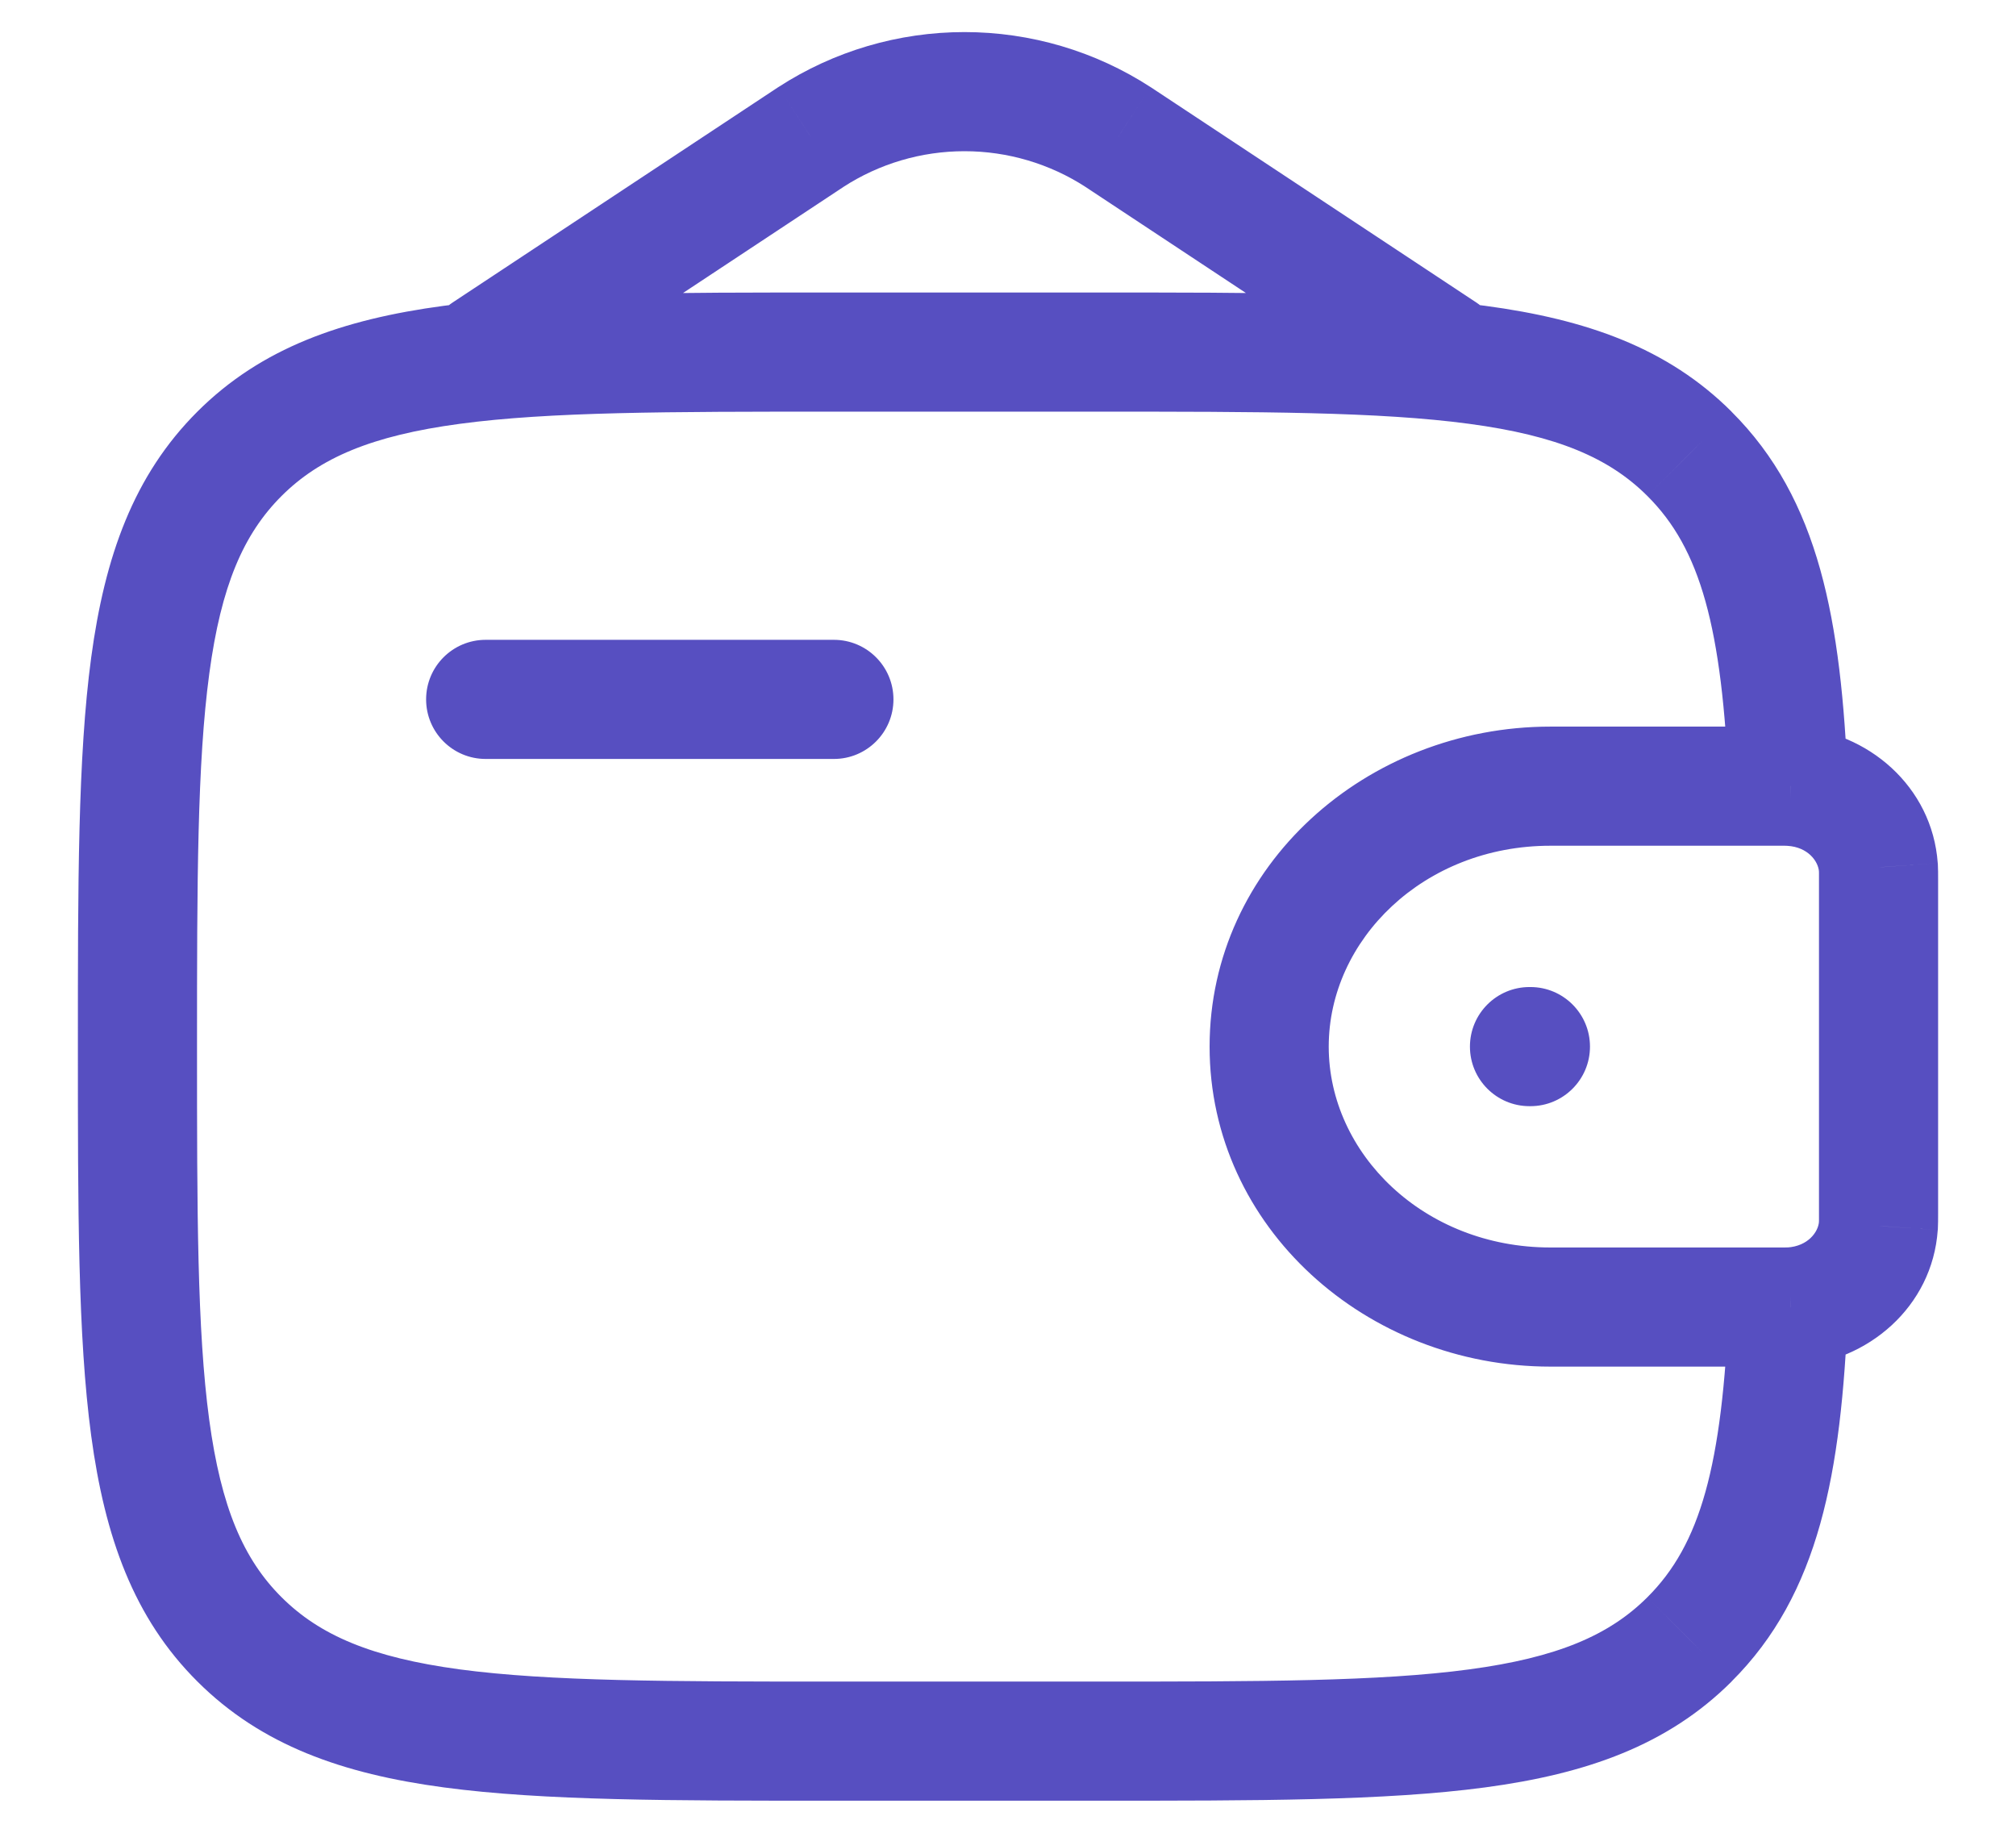 <svg
    width="22"
    height="20"
    viewBox="0 0 22 20"
    fill="none"
    xmlns="http://www.w3.org/2000/svg">
    <path
        d="M5.3 6.982C4.941 6.982 4.65 7.273 4.65 7.632C4.65 7.991 4.941 8.282 5.3 8.282V6.982ZM9.1 8.282C9.459 8.282 9.75 7.991 9.75 7.632C9.75 7.273 9.459 6.982 9.1 6.982V8.282ZM19.543 14.261L19.58 14.91L19.583 14.91L19.543 14.261ZM20.498 13.377L21.146 13.423L21.147 13.418L20.498 13.377ZM20.498 9.465L21.147 9.424L21.146 9.418L20.498 9.465ZM19.543 8.581L19.583 7.932L19.58 7.932L19.543 8.581ZM18.437 4.952L17.977 5.412L17.978 5.413L18.437 4.952ZM18.437 17.89L17.978 17.429L17.977 17.43L18.437 17.89ZM4.941 3.3C4.642 3.498 4.56 3.901 4.758 4.201C4.956 4.5 5.359 4.582 5.659 4.384L4.941 3.3ZM8.848 1.495L8.495 0.95L8.49 0.953L8.848 1.495ZM10.525 1V1.65V1ZM12.202 1.495L12.56 0.953L12.555 0.95L12.202 1.495ZM15.391 4.384C15.691 4.582 16.094 4.5 16.292 4.201C16.49 3.901 16.408 3.498 16.109 3.3L15.391 4.384ZM16.691 10.771C16.332 10.771 16.041 11.062 16.041 11.421C16.041 11.78 16.332 12.071 16.691 12.071V10.771ZM16.701 12.071C17.06 12.071 17.351 11.78 17.351 11.421C17.351 11.062 17.06 10.771 16.701 10.771V12.071ZM5.3 8.282H9.1V6.982H5.3V8.282ZM19.391 7.929H16.919V9.229H19.391V7.929ZM16.919 7.929C14.913 7.929 13.2 9.446 13.2 11.421H14.5C14.5 10.256 15.535 9.229 16.919 9.229V7.929ZM13.2 11.421C13.2 13.396 14.914 14.913 16.919 14.913V13.613C15.536 13.613 14.5 12.586 14.5 11.421H13.2ZM16.919 14.913H19.391V13.613H16.919V14.913ZM19.391 14.913C19.462 14.913 19.524 14.913 19.58 14.91L19.506 13.612C19.496 13.613 19.48 13.613 19.391 13.613V14.913ZM19.583 14.91C20.382 14.861 21.088 14.261 21.146 13.423L19.85 13.332C19.842 13.443 19.731 13.599 19.504 13.613L19.583 14.91ZM21.147 13.418C21.15 13.362 21.15 13.3 21.15 13.237H19.85C19.85 13.275 19.85 13.298 19.85 13.316C19.85 13.334 19.849 13.338 19.849 13.337L21.147 13.418ZM21.15 13.237V9.605H19.85V13.237H21.15ZM21.15 9.605C21.15 9.542 21.15 9.48 21.147 9.424L19.849 9.505C19.849 9.504 19.85 9.509 19.85 9.526C19.85 9.544 19.85 9.567 19.85 9.605H21.15ZM21.146 9.418C21.086 8.582 20.383 7.981 19.583 7.932L19.504 9.23C19.73 9.243 19.842 9.399 19.85 9.511L21.146 9.418ZM19.58 7.932C19.524 7.929 19.462 7.929 19.391 7.929V9.229C19.48 9.229 19.496 9.229 19.506 9.23L19.58 7.932ZM20.166 8.552C20.092 6.771 19.856 5.449 18.895 4.492L17.978 5.413C18.554 5.987 18.794 6.84 18.867 8.606L20.166 8.552ZM18.896 4.492C18.198 3.796 17.312 3.485 16.206 3.337C15.118 3.191 13.723 3.192 11.95 3.192V4.492C13.76 4.492 15.052 4.493 16.033 4.625C16.996 4.754 17.562 4.998 17.977 5.412L18.896 4.492ZM11.95 3.192H9.1V4.492H11.95V3.192ZM9.1 3.192C7.327 3.192 5.932 3.191 4.844 3.337C3.737 3.485 2.851 3.796 2.154 4.492L3.073 5.412C3.488 4.998 4.054 4.754 5.017 4.625C5.998 4.493 7.29 4.492 9.1 4.492V3.192ZM2.154 4.492C1.457 5.188 1.144 6.072 0.995 7.176C0.849 8.262 0.85 9.653 0.85 11.421H2.15C2.15 9.616 2.152 8.329 2.284 7.35C2.413 6.391 2.657 5.827 3.073 5.412L2.154 4.492ZM0.85 11.421C0.85 13.189 0.849 14.581 0.995 15.666C1.144 16.77 1.457 17.655 2.155 18.35L3.072 17.429C2.657 17.015 2.413 16.452 2.283 15.492C2.151 14.514 2.15 13.226 2.15 11.421H0.85ZM2.155 18.35C2.852 19.045 3.738 19.357 4.844 19.505C5.932 19.651 7.327 19.65 9.1 19.65V18.35C7.291 18.35 5.999 18.348 5.017 18.217C4.054 18.087 3.488 17.844 3.072 17.429L2.155 18.35ZM9.1 19.65H11.95V18.35H9.1V19.65ZM11.95 19.65C13.723 19.65 15.118 19.651 16.206 19.505C17.312 19.357 18.198 19.046 18.896 18.35L17.977 17.43C17.562 17.844 16.996 18.088 16.033 18.217C15.052 18.349 13.76 18.35 11.95 18.35V19.65ZM18.895 18.35C19.856 17.393 20.093 16.072 20.166 14.29L18.867 14.236C18.794 16.001 18.554 16.855 17.978 17.429L18.895 18.35ZM5.659 4.384L9.207 2.038L8.49 0.953L4.941 3.3L5.659 4.384ZM9.202 2.041C9.595 1.786 10.055 1.65 10.525 1.65V0.35C9.805 0.35 9.099 0.558 8.495 0.95L9.202 2.041ZM10.525 1.65C10.995 1.65 11.455 1.786 11.848 2.041L12.555 0.95C11.951 0.558 11.245 0.35 10.525 0.35V1.65ZM11.843 2.038L15.391 4.384L16.109 3.3L12.56 0.953L11.843 2.038ZM16.691 12.071H16.701V10.771H16.691V12.071Z"
        fill="#574FC1" />
</svg>
